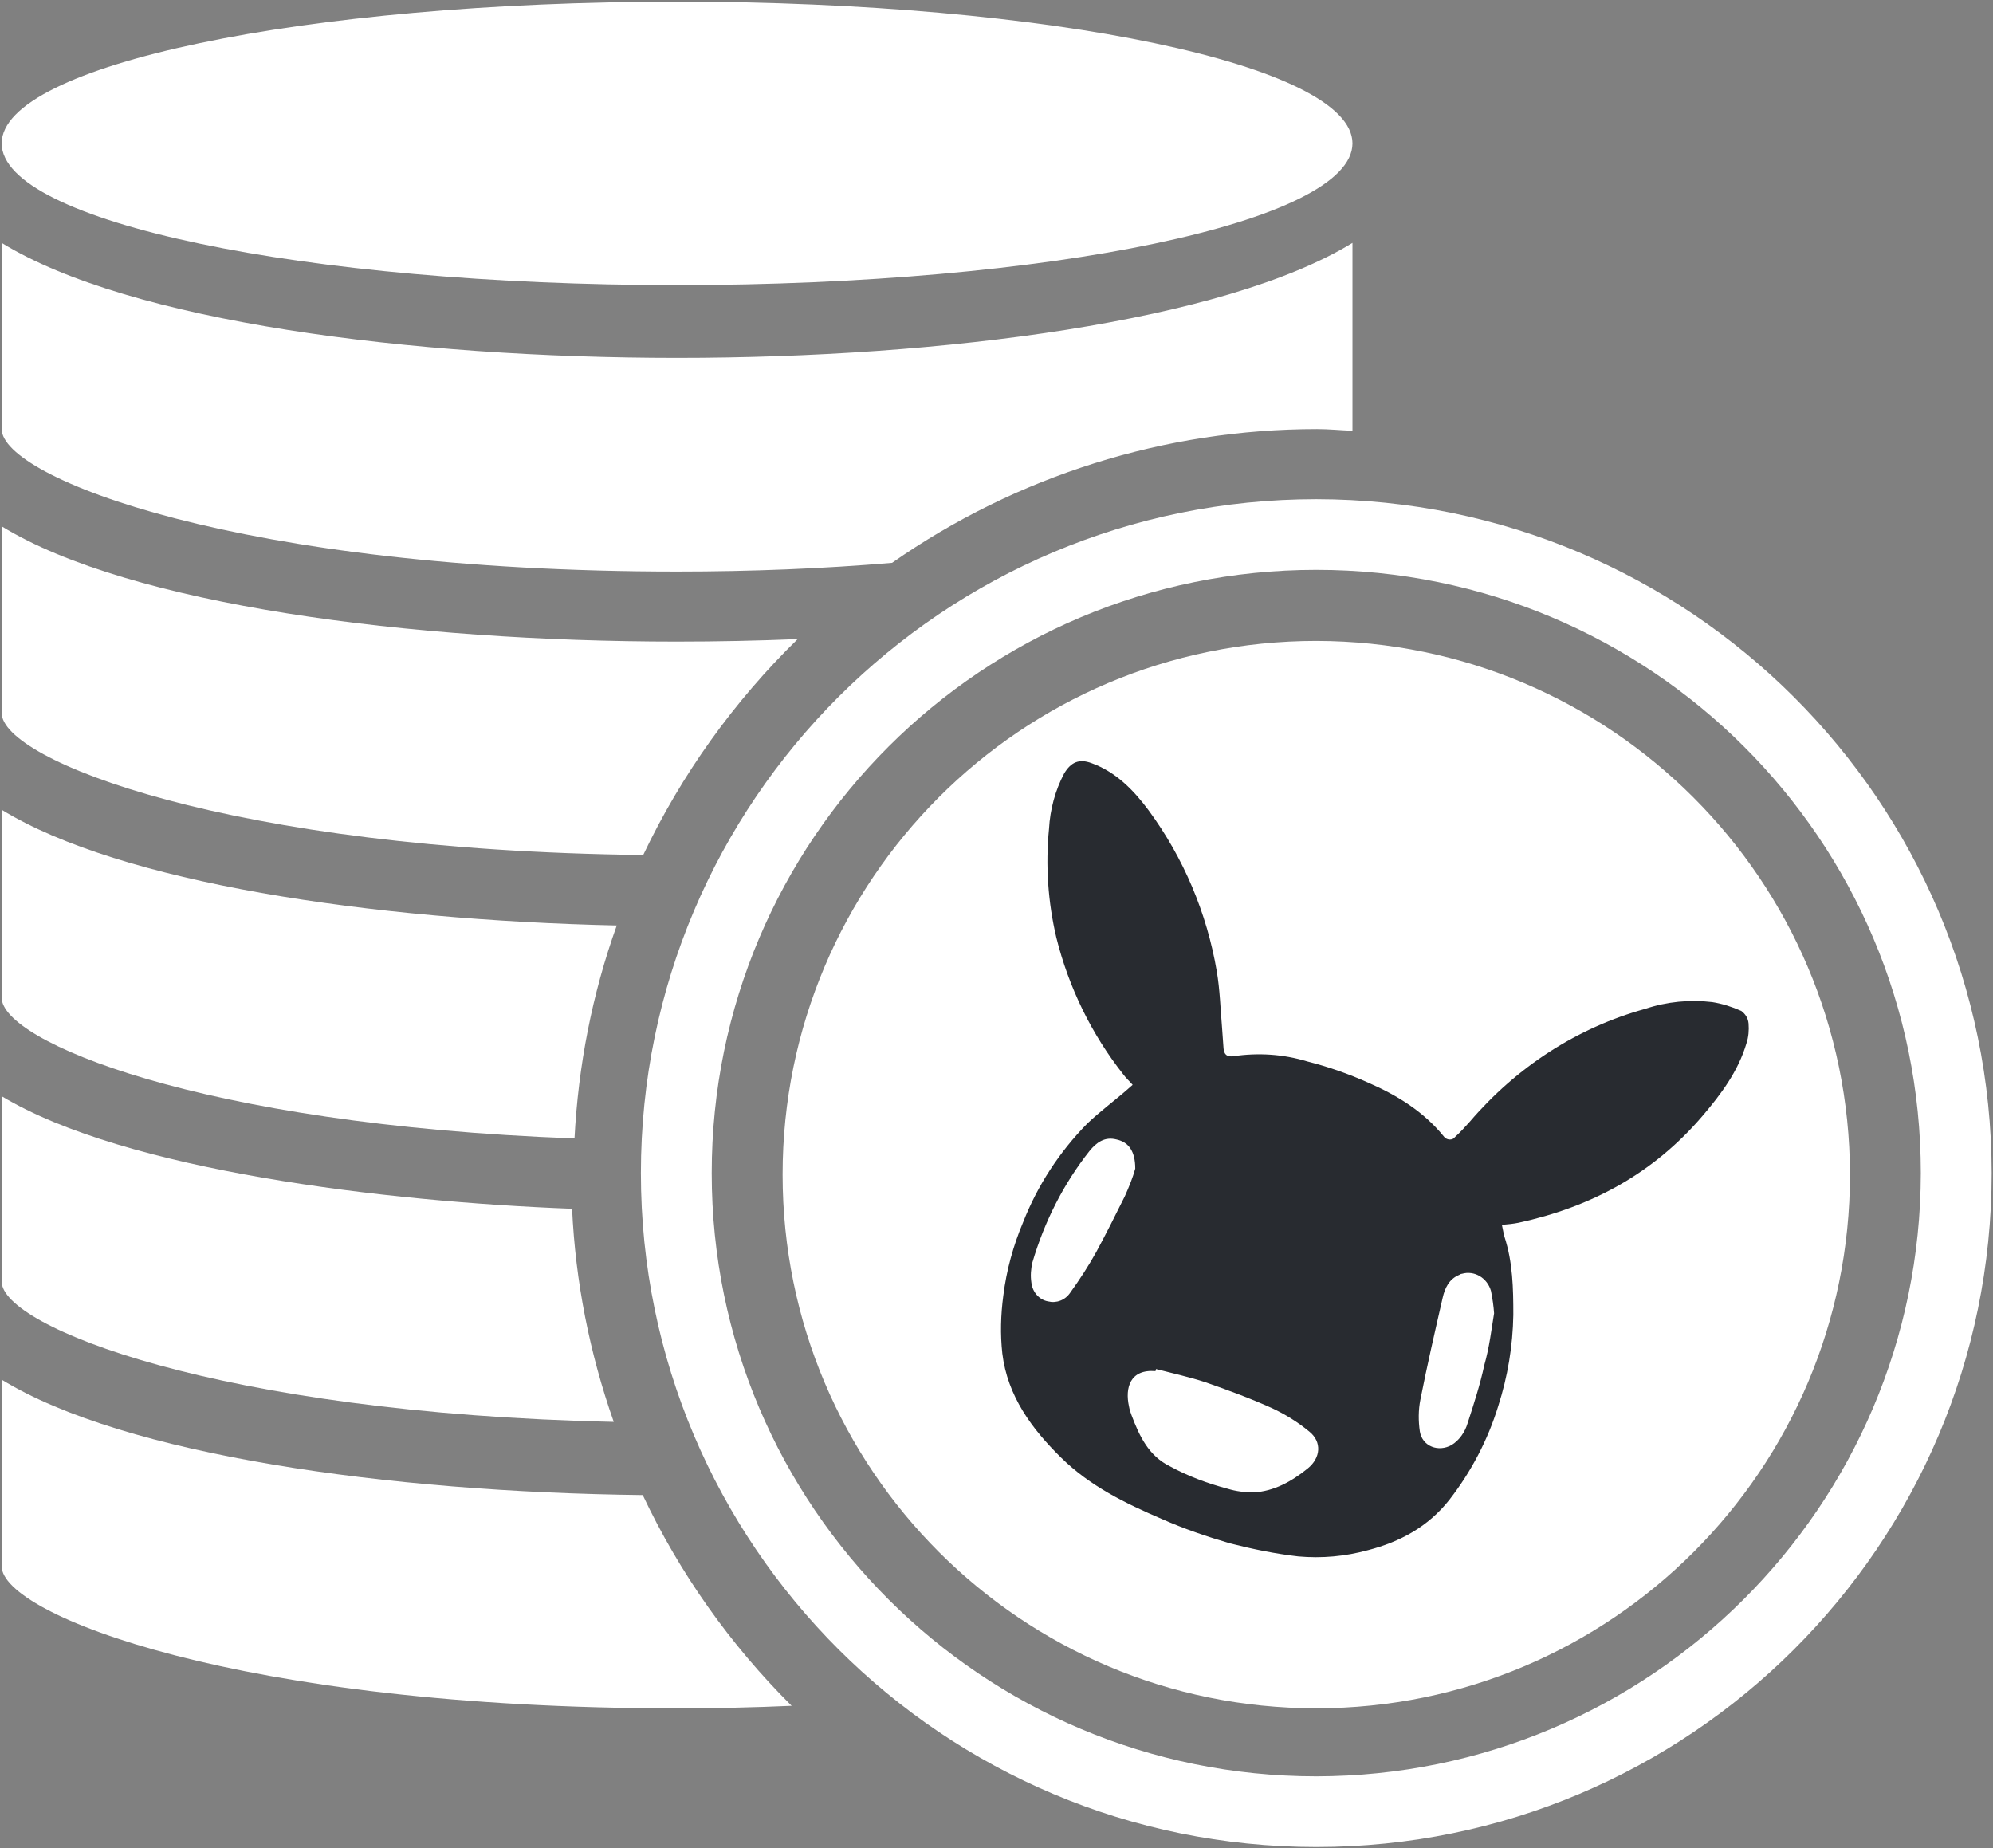 <svg width="661" height="613" xmlns="http://www.w3.org/2000/svg" xmlns:xlink="http://www.w3.org/1999/xlink" xml:space="preserve" overflow="hidden"><rect width="100%" height="100%" fill="#808080" stroke="none"/><g transform="translate(-2833 -531)"><path d="M3046.33 814.552C3059.04 787.824 3076.43 763.583 3097.56 742.947 3084.44 743.497 3070.91 743.776 3057.38 743.776 2969.15 743.776 2875.95 731.591 2833.56 705.552L2833.56 767.458C2833.56 782.97 2908.67 813.024 3046.33 814.552Z" fill="#FFFFFF" fill-rule="evenodd"/><path d="M3023.54 908.552C3024.79 884.498 3029.37 860.723 3037.56 837.926 2955.82 836.118 2872.97 823.746 2833.56 799.552L2833.56 861.84C2833.42 876.159 2898.78 903.969 3023.54 908.552Z" fill="#FFFFFF" fill-rule="evenodd"/><path d="M3036.56 1002.56C3028.54 979.775 3023.85 956.033 3022.74 931.886 2960.83 929.55 2874.6 919.258 2833.56 894.556L2833.56 956.033C2833.56 970.858 2905.14 999.677 3036.56 1002.56Z" fill="#FFFFFF" fill-rule="evenodd"/><path d="M3281.56 578.557C3281.56 604.517 3181.27 625.557 3057.56 625.557 2933.85 625.557 2833.56 604.517 2833.56 578.557 2833.56 552.596 2933.85 531.557 3057.56 531.557 3181.27 531.557 3281.56 552.596 3281.56 578.557Z" fill="#FFFFFF" fill-rule="evenodd"/><path d="M2833.56 988.556 2833.56 1050.45C2833.56 1066.47 2912.47 1097.56 3057.21 1097.56 3070.31 1097.56 3083.01 1097.28 3095.56 1096.72 3075.14 1076.42 3058.44 1052.79 3046.17 1026.83 2961.73 1025.86 2874.26 1013.56 2833.56 988.556Z" fill="#FFFFFF" fill-rule="evenodd"/><path d="M3057.56 720.556C3082.15 720.556 3106.06 719.586 3128.87 717.655 3170.18 688.78 3219.38 673.307 3269.81 673.307 3273.81 673.307 3277.69 673.723 3281.56 673.861L3281.56 611.556C3239.14 637.531 3145.86 649.687 3057.56 649.687 2969.26 649.687 2875.98 637.67 2833.56 611.556L2833.56 673.307C2833.56 689.334 2912.6 720.556 3057.56 720.556Z" fill="#FFFFFF" fill-rule="evenodd"/><path d="M3269.56 696.554C3145.88 696.554 3045.56 796.656 3045.56 920.054 3045.56 1043.45 3145.88 1143.55 3269.56 1143.55 3393.24 1143.55 3493.56 1043.45 3493.56 920.054 3493.42 796.656 3393.24 696.693 3269.56 696.554ZM3269.56 1120.12C3158.88 1120.12 3069.05 1030.64 3069.05 920.054 3069.05 809.473 3158.74 719.989 3269.56 719.989 3380.38 719.989 3470.06 809.473 3470.06 920.054 3469.92 1030.5 3380.24 1119.98 3269.56 1120.12Z" fill="#FFFFFF" fill-rule="evenodd"/><path d="M3269.56 743.553C3171.79 743.553 3092.56 822.79 3092.56 920.553 3092.56 1018.32 3171.79 1097.55 3269.56 1097.55 3367.32 1097.55 3446.56 1018.32 3446.56 920.553 3446.42 822.929 3367.32 743.692 3269.56 743.553Z" fill="#FFFFFF" fill-rule="evenodd"/><path d="M3208.66 890.783C3207.63 889.577 3206.42 888.531 3205.56 887.326 3195.05 874.032 3187.47 858.5 3183.34 841.924 3180.58 830.185 3179.72 817.936 3180.92 805.849 3181.27 799.456 3182.99 793.078 3185.92 787.557 3188.16 783.751 3190.91 782.545 3195.05 784.099 3203.15 787.034 3209.01 793.078 3214 799.805 3225.54 815.511 3233.29 833.816 3236.56 853.154 3237.59 859.197 3237.76 865.402 3238.29 871.62 3238.46 874.032 3238.62 876.283 3238.8 878.695 3238.97 880.598 3239.83 881.63 3242.07 881.282 3250.34 880.076 3258.61 880.598 3266.53 883.01 3273.42 884.739 3280.31 887.151 3286.85 890.086 3296.33 894.227 3305.11 899.587 3311.83 907.869 3312.53 908.901 3314.07 909.249 3315.1 908.566 3315.27 908.392 3315.45 908.217 3315.62 908.043 3317.34 906.489 3318.89 904.76 3320.45 903.031 3335.95 884.913 3356.09 871.794 3378.67 865.576 3385.9 863.164 3393.47 862.467 3400.88 863.338 3404.15 863.847 3407.42 864.892 3410.53 866.273 3411.9 867.305 3412.77 868.685 3412.93 870.414 3413.11 872.652 3412.93 874.903 3412.25 876.966 3409.49 886.294 3403.8 893.892 3397.61 901.142 3381.24 920.305 3360.57 931.347 3336.63 936.52 3334.91 936.868 3333.18 937.042 3331.12 937.216 3331.47 938.771 3331.64 939.977 3331.98 941.183 3334.74 949.639 3334.91 958.282 3334.91 967.087 3334.74 977.432 3333.02 987.617 3329.91 997.292 3326.47 1008.51 3320.96 1019.04 3313.73 1028.36 3306.67 1037.33 3297.36 1042.35 3286.68 1045.11 3279.11 1047.18 3271.36 1047.87 3263.61 1047.18 3256.02 1046.31 3248.45 1044.76 3241.04 1042.87 3233.29 1040.62 3225.71 1038.03 3218.3 1034.75 3206.25 1029.57 3194.53 1023.88 3184.89 1014.38 3175.24 1004.89 3167.14 994.009 3165.43 979.858 3164.73 973.466 3164.91 967.087 3165.76 960.695 3166.81 952.239 3169.05 944.118 3172.32 936.359 3177.13 924.097 3184.37 913.055 3193.5 903.728 3197.8 899.587 3202.8 895.956 3207.28 891.989L3208.66 890.783ZM3216.41 985.03 3216.23 985.727C3207.8 985.03 3206.07 991.248 3207.45 997.466 3207.63 998.498 3207.96 999.53 3208.31 1000.4 3210.9 1007.3 3214 1013.86 3221.06 1017.31 3227.09 1020.6 3233.64 1023.01 3240.18 1024.74 3242.94 1025.59 3245.86 1025.94 3248.8 1025.94 3255.51 1025.59 3261.37 1022.33 3266.71 1018.01 3271.01 1014.55 3271.53 1009.21 3267.22 1005.75 3263.44 1002.64 3259.29 1000.05 3254.82 997.976 3247.59 994.706 3240 991.932 3232.6 989.346 3227.25 987.617 3221.74 986.411 3216.41 985.03L3216.41 985.03ZM3209.52 918.576C3209.52 912.706 3207.28 909.772 3203.31 908.901 3199.36 907.869 3196.6 909.946 3194.36 912.706 3185.75 923.574 3179.38 936.185 3175.42 949.639 3174.89 951.89 3174.73 954.128 3175.07 956.379 3175.42 959.489 3177.65 962.075 3180.58 962.598 3183.34 963.281 3186.26 962.249 3187.99 959.663 3191.09 955.348 3194.02 950.859 3196.6 946.195 3199.87 940.151 3202.98 933.933 3206.07 927.715 3207.45 924.62 3208.66 921.685 3209.52 918.576ZM3328.53 966.564C3328.37 964.152 3328.02 961.727 3327.5 959.14 3326.29 954.825 3321.99 952.239 3317.86 953.445 3317.51 953.445 3317.34 953.619 3317 953.793 3313.56 955.174 3312.18 958.282 3311.48 961.378 3308.91 972.608 3306.32 983.824 3304.08 995.215 3303.4 998.673 3303.4 1002.29 3303.91 1005.75 3304.76 1010.76 3310.11 1012.65 3314.42 1010.24 3317 1008.68 3318.89 1005.92 3319.75 1002.99 3321.82 996.595 3323.89 990.216 3325.26 983.824 3326.99 977.781 3327.67 971.737 3328.53 966.564Z" fill="#282B30" fill-rule="evenodd"/></g></svg>